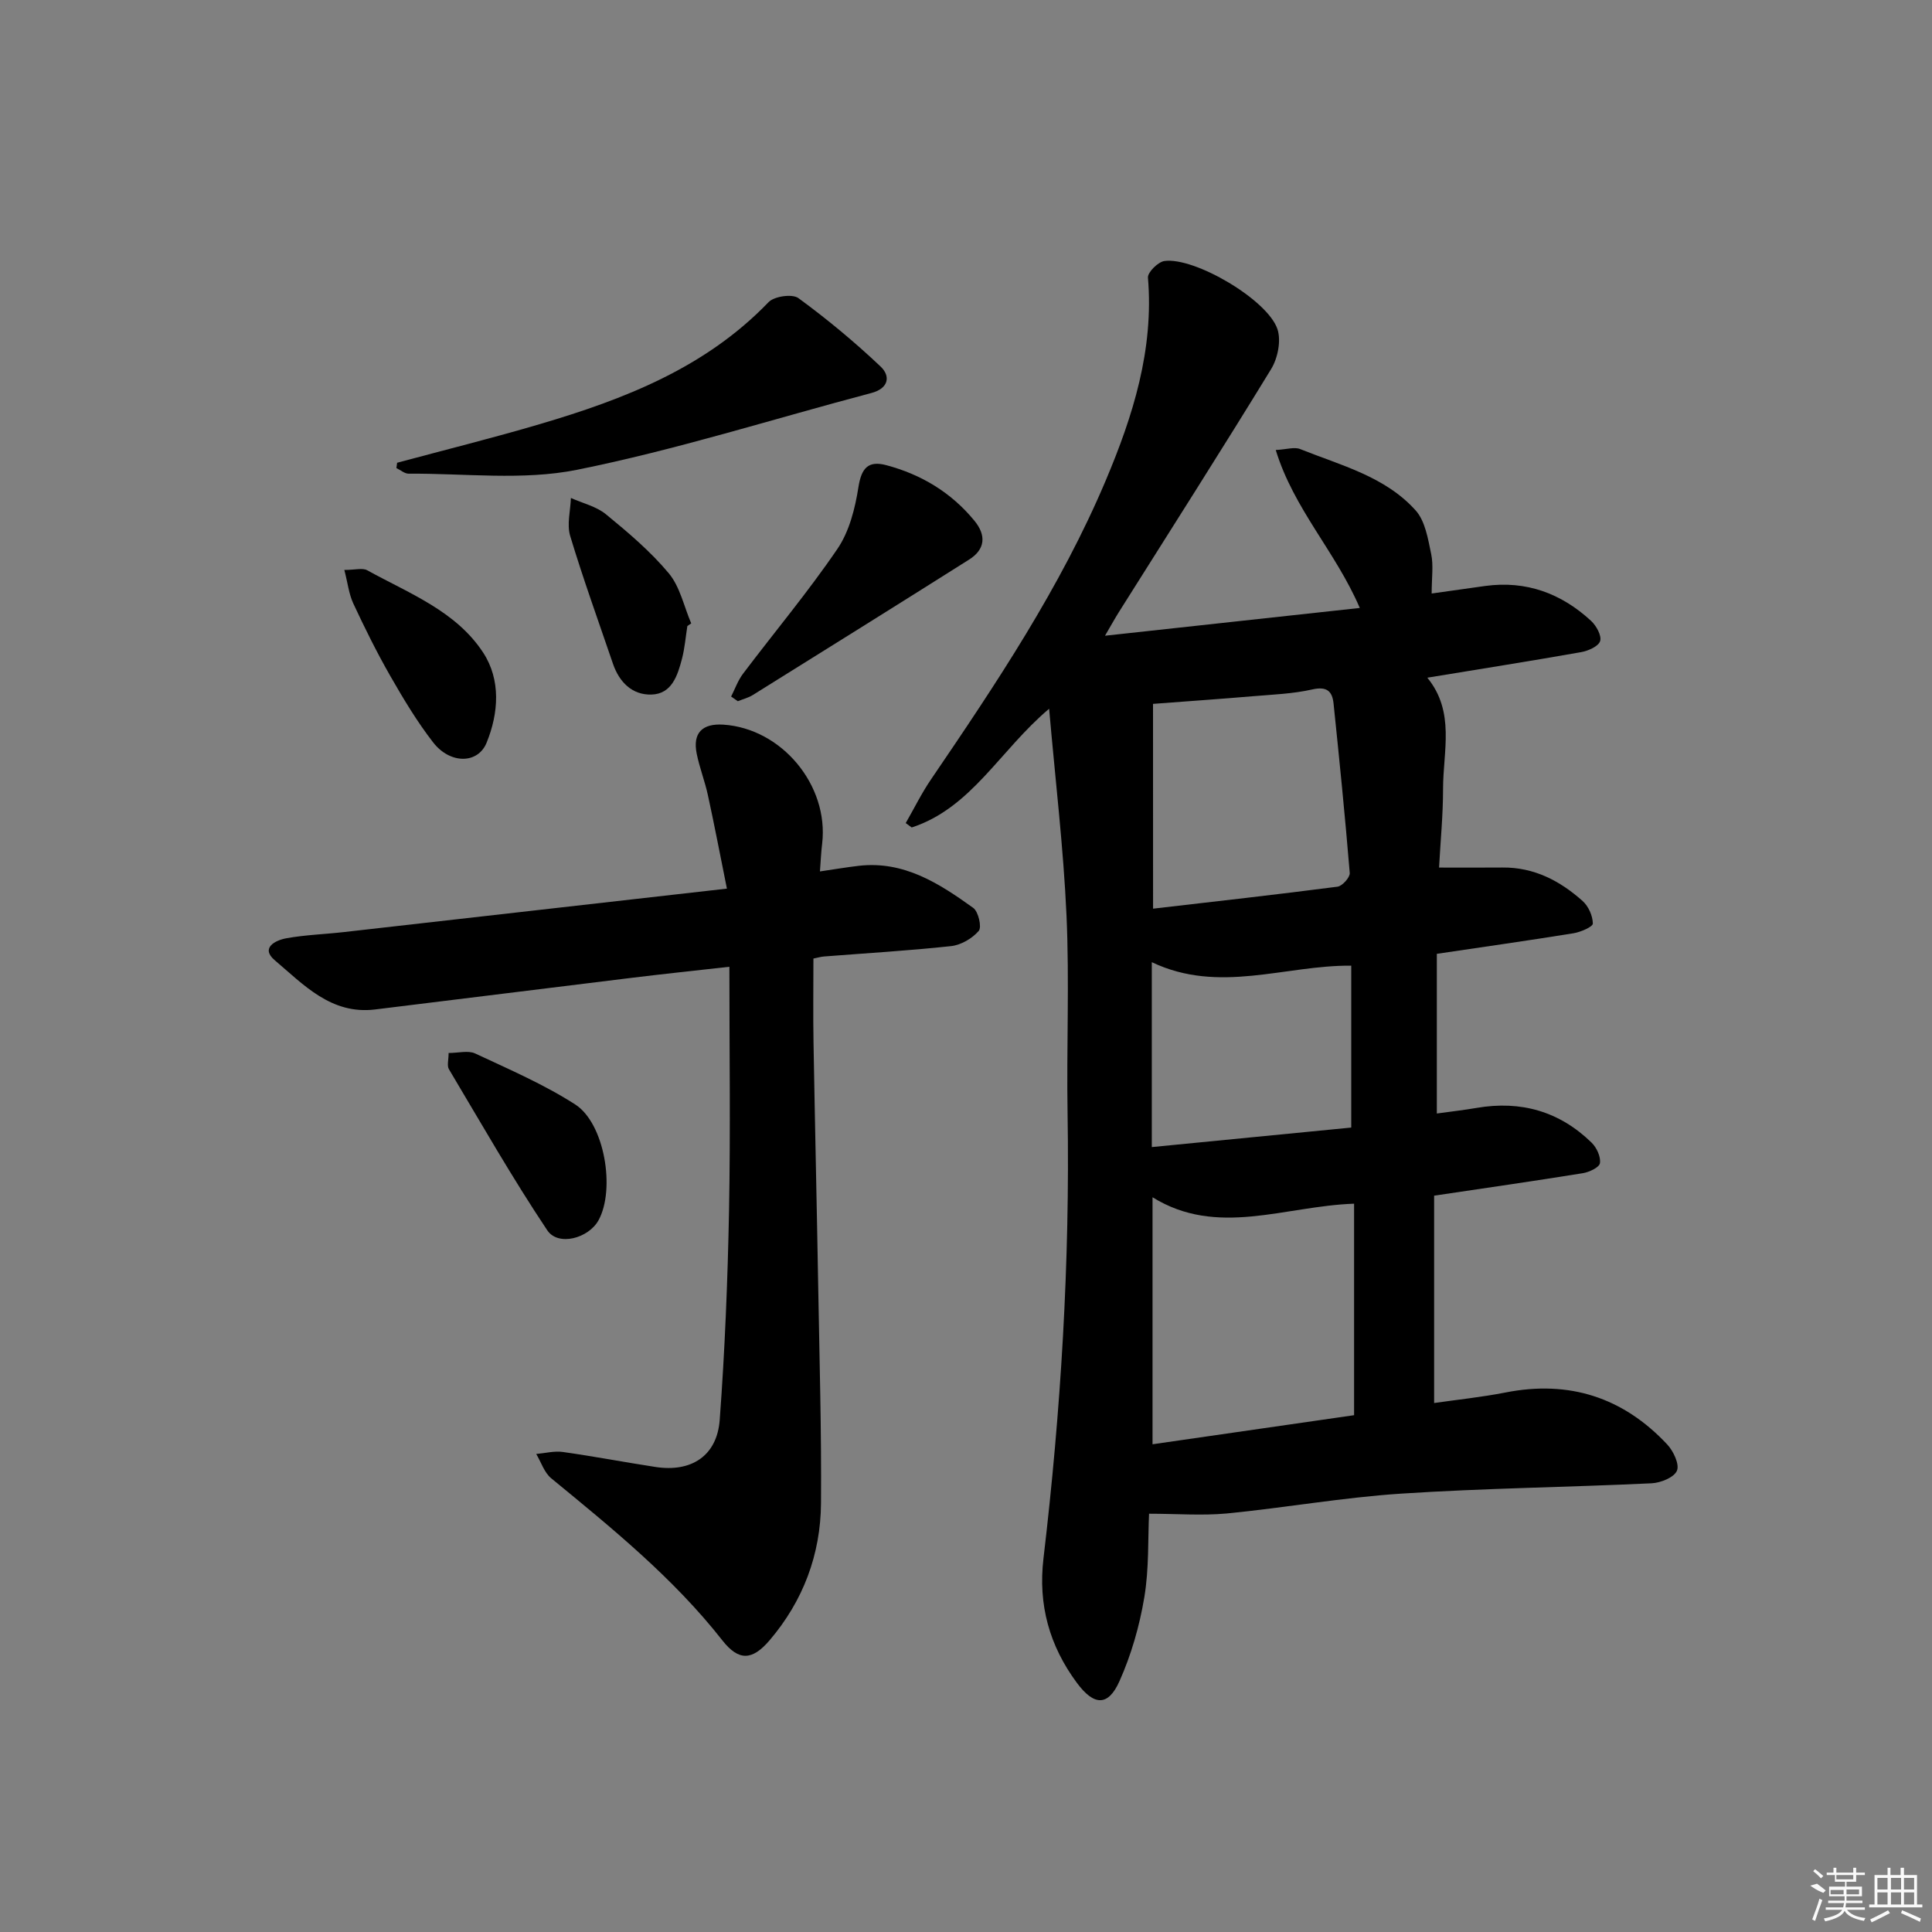 <svg enable-background="new 0 0 400 400" viewBox="0 0 400 400" xmlns="http://www.w3.org/2000/svg"><rect x="0" y="0" width="400" height="400" fill="#808080" stroke="none"/><path d="m237.9 313.4c-.25 5.13.02 11.35-.99 17.35-.99 5.92-2.7 11.88-5.15 17.35-2.35 5.24-5.28 5.07-8.8.32-5.68-7.67-8.06-16.15-6.92-25.76 3.61-30.59 5.49-61.29 4.99-92.12-.23-13.66.39-27.35-.22-40.98-.63-14.01-2.31-27.97-3.6-42.82-10.19 8.58-16.06 20.53-28.45 24.58-.41-.3-.83-.61-1.24-.91 1.73-3.01 3.27-6.16 5.22-9.02 13.48-19.81 26.82-39.73 36.19-61.91 5.64-13.35 9.99-27.1 8.74-42-.09-1.09 2.09-3.26 3.41-3.44 6.23-.86 21.36 8.01 23.4 14.1.8 2.39.07 6.03-1.31 8.28-10.32 16.88-20.98 33.56-31.52 50.31-.78 1.24-1.49 2.53-2.87 4.89 17.91-1.95 34.93-3.81 52.75-5.75-5.02-11.69-13.66-20.47-17.4-32.7 2.29-.13 3.87-.67 5.04-.2 8.43 3.38 17.6 5.66 23.92 12.7 1.99 2.21 2.56 5.9 3.22 9.03.5 2.37.1 4.92.1 8.18 4.07-.57 7.57-1.08 11.07-1.56 8.49-1.16 15.76 1.52 21.94 7.23 1.08 1 2.22 3.06 1.87 4.18-.34 1.09-2.47 2.03-3.95 2.29-10.46 1.85-20.95 3.5-31.83 5.29 5.81 7.09 3.26 15.24 3.26 23.02 0 5.46-.54 10.92-.83 16.29 4.65 0 8.89.03 13.12-.01 6.54-.07 11.93 2.75 16.62 6.95 1.2 1.08 2.08 3.06 2.1 4.65.01.67-2.52 1.77-4 2.01-9.32 1.51-18.68 2.83-28.3 4.26v33.06c2.86-.4 5.56-.7 8.24-1.16 9.15-1.57 17.17.71 23.82 7.21 1.04 1.02 1.91 2.91 1.71 4.23-.13.88-2.23 1.87-3.57 2.08-9.98 1.61-20 3.05-30.76 4.65v42.93c4.78-.69 9.83-1.21 14.78-2.18 13.2-2.6 24.37 1.02 33.49 10.77 1.28 1.37 2.57 4.12 2 5.43-.6 1.4-3.38 2.51-5.25 2.6-17.28.82-34.59 1.01-51.84 2.14-12.08.79-24.06 2.93-36.13 4.11-5.15.47-10.37.05-16.07.05zm42.45-64.19c-14.42.5-28.32 6.99-41.73-1.33v51.14c14.23-2.05 27.96-4.03 41.73-6.02 0-14.82 0-29.09 0-43.79zm-41.62-61.08c12.86-1.49 25.54-2.91 38.18-4.55 1-.13 2.61-1.93 2.54-2.84-.96-11.7-2.14-23.39-3.35-35.07-.26-2.56-1.39-3.61-4.4-2.93-4.02.91-8.21 1.06-12.35 1.41-6.7.57-13.4 1.03-20.63 1.58.01 13.9.01 27.66.01 42.4zm-.26 11.08v38.28c13.98-1.37 27.59-2.7 41.29-4.04 0-11.64 0-22.54 0-33.52-13.75-.12-27.34 5.92-41.29-.72z"/><path d="m169.76 180.42c2.93-.43 5.51-.87 8.1-1.17 9.32-1.05 16.61 3.67 23.64 8.72 1.07.77 1.8 4 1.14 4.76-1.35 1.57-3.66 2.92-5.71 3.15-8.75.95-17.55 1.46-26.33 2.15-.64.05-1.26.24-2.19.43 0 5.87-.08 11.66.02 17.44.29 16.8.68 33.61.97 50.41.26 14.97.69 29.95.58 44.92-.08 10.62-3.7 20.23-10.64 28.37-3.62 4.25-6.42 4.3-9.77.04-10.17-12.96-22.84-23.22-35.45-33.58-1.44-1.18-2.08-3.33-3.1-5.03 1.85-.16 3.75-.67 5.54-.41 6.4.9 12.76 2.12 19.15 3.1 7.43 1.14 12.74-2.29 13.3-9.75 1.07-14.42 1.65-28.89 1.93-43.35.31-16.63.07-33.27.07-50.46-7.14.8-13.82 1.5-20.48 2.32-17.63 2.15-35.25 4.37-52.88 6.52-9.08 1.11-14.78-5.12-20.76-10.19-3.02-2.55.12-4.14 2.39-4.55 3.91-.71 7.92-.83 11.88-1.28 26.05-2.94 52.11-5.91 79.34-9-1.39-6.89-2.58-13.12-3.93-19.32-.63-2.91-1.74-5.72-2.33-8.64-.85-4.24 1.13-6.27 5.51-5.99 12.1.78 21.88 12.56 20.47 24.62-.22 1.76-.29 3.54-.46 5.77z"/><path d="m82.22 95.81c9.86-2.66 19.79-5.12 29.58-8.01 17.47-5.16 34.25-11.65 47.32-25.24 1.18-1.23 4.92-1.76 6.18-.84 5.96 4.36 11.68 9.11 17.04 14.19 2.03 1.92 1.72 4.5-1.94 5.46-20.31 5.36-40.4 11.77-60.96 15.9-11.22 2.25-23.19.72-34.83.8-.84.01-1.69-.76-2.54-1.16.05-.37.1-.74.15-1.1z"/><path d="m151.37 144.21c.81-1.59 1.41-3.33 2.47-4.73 6.51-8.62 13.47-16.93 19.54-25.84 2.46-3.61 3.66-8.38 4.35-12.79.62-3.93 2.01-5.54 5.77-4.54 7.25 1.93 13.44 5.65 18.24 11.5 2.49 3.03 2.25 5.93-1.09 8.04-14.89 9.41-29.84 18.72-44.78 28.04-.94.59-2.07.86-3.11 1.29-.47-.34-.93-.65-1.39-.97z"/><path d="m92.88 218.01c2.04 0 4.06-.57 5.5.1 7.01 3.28 14.2 6.38 20.69 10.54 6.12 3.92 8.36 17.6 4.85 23.99-2.05 3.73-8.35 5.47-10.62 2.07-7.23-10.82-13.69-22.16-20.36-33.35-.43-.73-.06-1.92-.06-3.35z"/><path d="m71.29 118c2.23 0 3.77-.47 4.74.07 8.65 4.78 18.36 8.42 24 17.04 3.69 5.64 3.22 12.51.72 18.65-1.81 4.46-7.57 4.45-11.06-.04-3.34-4.3-6.17-9.03-8.88-13.76-2.8-4.89-5.3-9.95-7.68-15.05-.9-1.96-1.14-4.23-1.84-6.91z"/><path d="m142.31 129.61c-.36 2.27-.54 4.6-1.12 6.81-.9 3.43-2.1 7.25-6.29 7.38-4 .13-6.7-2.57-8-6.4-3-8.8-6.17-17.55-8.85-26.44-.72-2.39.06-5.23.15-7.86 2.45 1.1 5.26 1.74 7.26 3.38 4.6 3.77 9.22 7.68 13.01 12.22 2.33 2.8 3.14 6.87 4.64 10.37-.28.18-.54.36-.8.54z"/><g fill="#fafafa"><path d="m374.8 390.4 1.4-.4c.7.5 1.3 1 1.8 1.4l-.5.5c-1.5-.6-2.1-1.1-2.7-1.5zm1 7.3-.6-.3c.5-1.4 1.1-2.8 1.5-4.3.2.1.4.2.6.3-.5 1.3-1 2.8-1.5 4.3zm-.4-10.3.4-.4c.4.3 1 .8 1.7 1.4l-.5.5c-.4-.5-1-1-1.6-1.5zm2.5.3h1.7v-1h.6v1h3.5v-1h.6v1h1.8v.5h-1.8v1.4h-2v1h3.2v2h-3.2v.9h3.3v.5h-3.4c0 .3-.1.6-.1.9h4v.5h-3.7c.7.9 1.9 1.5 3.8 1.7-.1.2-.2.4-.3.6-2.1-.4-3.5-1.1-4-2.1-.4 1-1.8 1.7-4 2.2-.1-.2-.2-.4-.3-.6 2.1-.4 3.4-1 3.8-1.8h-3.4v-.5h3.6c.1-.3.1-.6.2-.9h-3.3v-.5h3.4c0-.3 0-.6 0-.9h-3.2v-2h3.3v-1h-2.1v-1.4h-1.7v-.5zm1.1 3.5v1h2.7c0-.3 0-.4 0-.4 0-.1 0-.2 0-.2 0-.1 0-.2 0-.3h-2.7zm1.2-3v.9h3.5v-.9zm4.7 3h-2.6v.6.4h2.6z"/><path d="m393.6 386.7h.6v1.5h2.7v6.1h1.1v.6h-11v-.6h1.1v-6.1h2.7v-1.5h.6v1.5h2.1v-1.5zm-2.7 8.8.4.6c-1.2.6-2.5 1.3-3.8 1.9-.1-.2-.2-.4-.3-.6 1.2-.6 2.5-1.2 3.7-1.9zm-2.2-6.7v2.4h2.1v-2.4zm0 3v2.5h2.1v-2.5zm2.8-3v2.4h2.1v-2.4zm0 3v2.5h2.1v-2.5zm6 6.1c-1.4-.7-2.7-1.3-3.9-1.8l.2-.6c1.5.6 2.7 1.2 3.9 1.7zm-1.2-9.1h-2.1v2.4h2.1zm-2.1 3v2.5h2.1v-2.5z"/></g></svg>